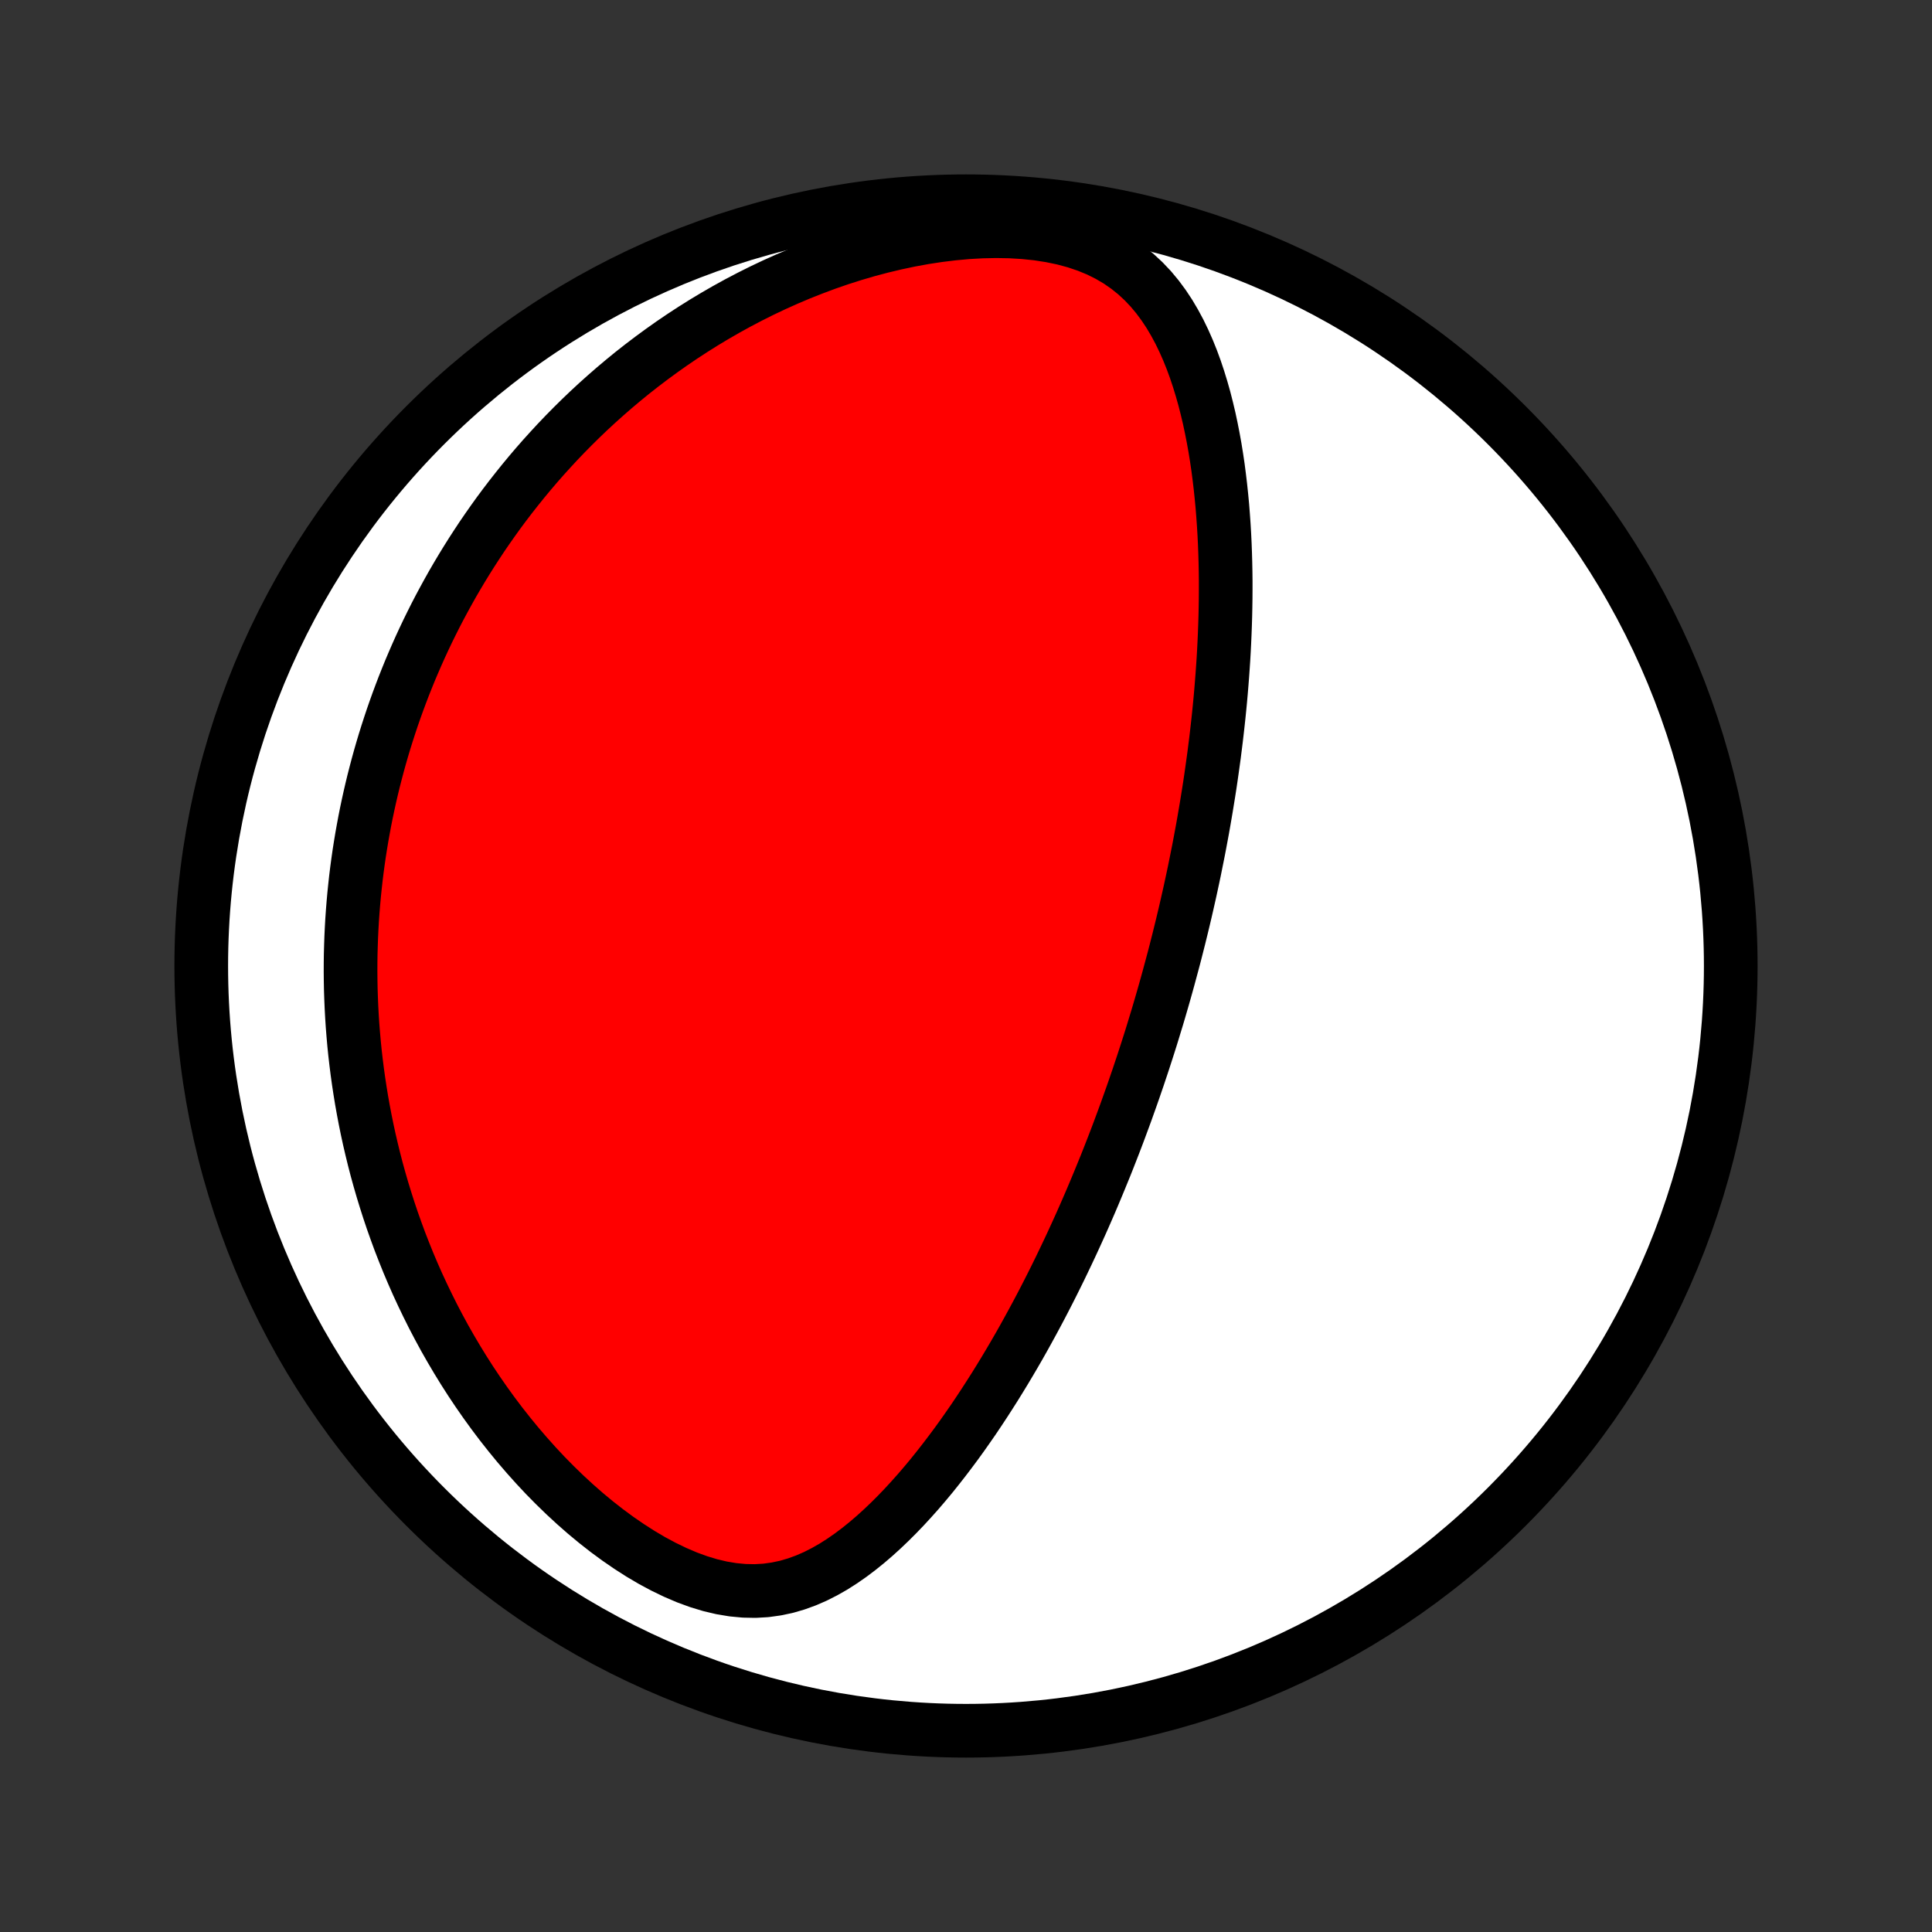 <?xml version="1.0" encoding="utf-8" standalone="no"?>
<!DOCTYPE svg PUBLIC "-//W3C//DTD SVG 1.1//EN"
  "http://www.w3.org/Graphics/SVG/1.1/DTD/svg11.dtd">
<!-- Created with matplotlib (http://matplotlib.org/) -->
<svg height="72pt" version="1.1" viewBox="0 0 72 72" width="72pt" xmlns="http://www.w3.org/2000/svg" xmlns:xlink="http://www.w3.org/1999/xlink">
 <rect x="0" y="0" width="72" height="72" fill="#333333" stroke="none"/>
 <defs>
  <style type="text/css">
*{stroke-linecap:butt;stroke-linejoin:round;}
  </style>
 </defs>
 <g id="figure_1">
  <g id="patch_1">
   <path d="
M0 72
L72 72
L72 0
L0 0
z
" style="fill:none;"/>
  </g>
  <g id="axes_1">
   <g id="PatchCollection_1">
    <defs>
     <path d="
M36 -7.5
C43.558 -7.5 50.808 -10.503 56.153 -15.848
C61.497 -21.192 64.5 -28.442 64.5 -36
C64.5 -43.558 61.497 -50.808 56.153 -56.153
C50.808 -61.497 43.558 -64.5 36 -64.5
C28.442 -64.5 21.192 -61.497 15.848 -56.153
C10.503 -50.808 7.5 -43.558 7.5 -36
C7.5 -28.442 10.503 -21.192 15.848 -15.848
C21.192 -10.503 28.442 -7.5 36 -7.5
z
" id="C0_0_a811fe30f3"/>
     <path d="
M43.546 -35.545
L43.478 -35.299
L43.409 -35.053
L43.339 -34.807
L43.268 -34.562
L43.196 -34.316
L43.123 -34.07
L43.048 -33.825
L42.973 -33.578
L42.897 -33.332
L42.819 -33.085
L42.74 -32.838
L42.66 -32.591
L42.579 -32.343
L42.496 -32.095
L42.413 -31.846
L42.327 -31.596
L42.241 -31.346
L42.153 -31.095
L42.063 -30.843
L41.973 -30.59
L41.88 -30.336
L41.786 -30.082
L41.691 -29.826
L41.594 -29.57
L41.495 -29.312
L41.394 -29.053
L41.292 -28.793
L41.188 -28.532
L41.081 -28.27
L40.973 -28.006
L40.863 -27.741
L40.751 -27.474
L40.637 -27.206
L40.52 -26.936
L40.402 -26.666
L40.281 -26.393
L40.157 -26.119
L40.031 -25.843
L39.903 -25.566
L39.772 -25.288
L39.638 -25.007
L39.502 -24.725
L39.363 -24.442
L39.221 -24.157
L39.076 -23.87
L38.928 -23.582
L38.777 -23.292
L38.622 -23
L38.464 -22.707
L38.303 -22.413
L38.139 -22.117
L37.971 -21.82
L37.799 -21.522
L37.623 -21.223
L37.444 -20.923
L37.26 -20.621
L37.073 -20.319
L36.881 -20.017
L36.685 -19.713
L36.485 -19.41
L36.281 -19.106
L36.071 -18.803
L35.858 -18.5
L35.639 -18.197
L35.415 -17.896
L35.187 -17.596
L34.953 -17.297
L34.715 -17
L34.47 -16.706
L34.221 -16.415
L33.965 -16.128
L33.704 -15.844
L33.437 -15.566
L33.164 -15.293
L32.884 -15.026
L32.598 -14.766
L32.305 -14.515
L32.005 -14.273
L31.698 -14.042
L31.383 -13.823
L31.06 -13.617
L30.728 -13.428
L30.387 -13.255
L30.038 -13.103
L29.678 -12.972
L29.309 -12.864
L28.93 -12.784
L28.541 -12.73
L28.142 -12.707
L27.735 -12.715
L27.319 -12.754
L26.896 -12.824
L26.468 -12.925
L26.036 -13.056
L25.601 -13.215
L25.166 -13.401
L24.731 -13.611
L24.298 -13.843
L23.869 -14.096
L23.445 -14.368
L23.026 -14.656
L22.614 -14.959
L22.21 -15.276
L21.813 -15.605
L21.426 -15.945
L21.047 -16.295
L20.678 -16.653
L20.318 -17.019
L19.969 -17.392
L19.63 -17.771
L19.3 -18.155
L18.982 -18.543
L18.673 -18.935
L18.375 -19.33
L18.087 -19.728
L17.809 -20.128
L17.541 -20.529
L17.283 -20.932
L17.035 -21.336
L16.797 -21.739
L16.567 -22.143
L16.348 -22.547
L16.137 -22.95
L15.936 -23.353
L15.743 -23.754
L15.558 -24.154
L15.382 -24.553
L15.214 -24.95
L15.055 -25.345
L14.902 -25.738
L14.758 -26.13
L14.62 -26.519
L14.49 -26.906
L14.367 -27.291
L14.25 -27.673
L14.14 -28.053
L14.036 -28.43
L13.939 -28.805
L13.848 -29.177
L13.762 -29.547
L13.682 -29.915
L13.608 -30.279
L13.539 -30.642
L13.475 -31.001
L13.417 -31.358
L13.363 -31.713
L13.314 -32.065
L13.27 -32.415
L13.23 -32.762
L13.195 -33.107
L13.165 -33.449
L13.138 -33.79
L13.116 -34.128
L13.098 -34.463
L13.084 -34.797
L13.073 -35.128
L13.067 -35.458
L13.064 -35.785
L13.065 -36.111
L13.069 -36.434
L13.078 -36.756
L13.089 -37.076
L13.104 -37.394
L13.122 -37.711
L13.144 -38.026
L13.169 -38.339
L13.197 -38.651
L13.229 -38.962
L13.263 -39.271
L13.301 -39.579
L13.342 -39.885
L13.386 -40.191
L13.434 -40.495
L13.484 -40.798
L13.538 -41.1
L13.594 -41.401
L13.654 -41.702
L13.717 -42.001
L13.783 -42.3
L13.852 -42.598
L13.924 -42.895
L14 -43.191
L14.078 -43.487
L14.16 -43.783
L14.245 -44.078
L14.333 -44.372
L14.425 -44.666
L14.52 -44.96
L14.618 -45.254
L14.72 -45.547
L14.825 -45.84
L14.934 -46.133
L15.046 -46.426
L15.162 -46.718
L15.281 -47.011
L15.405 -47.303
L15.532 -47.596
L15.663 -47.889
L15.798 -48.181
L15.937 -48.474
L16.081 -48.767
L16.228 -49.06
L16.38 -49.353
L16.537 -49.646
L16.698 -49.94
L16.863 -50.234
L17.034 -50.528
L17.209 -50.822
L17.389 -51.116
L17.574 -51.41
L17.765 -51.705
L17.96 -52
L18.162 -52.295
L18.369 -52.59
L18.581 -52.885
L18.8 -53.18
L19.025 -53.475
L19.256 -53.769
L19.493 -54.064
L19.737 -54.359
L19.987 -54.653
L20.244 -54.946
L20.509 -55.239
L20.78 -55.532
L21.059 -55.824
L21.345 -56.114
L21.639 -56.404
L21.941 -56.693
L22.251 -56.98
L22.569 -57.265
L22.895 -57.549
L23.229 -57.83
L23.572 -58.11
L23.924 -58.386
L24.285 -58.66
L24.655 -58.931
L25.034 -59.199
L25.421 -59.462
L25.819 -59.722
L26.225 -59.977
L26.641 -60.227
L27.066 -60.472
L27.5 -60.711
L27.944 -60.944
L28.396 -61.17
L28.858 -61.389
L29.329 -61.6
L29.808 -61.803
L30.296 -61.996
L30.791 -62.181
L31.294 -62.355
L31.805 -62.518
L32.322 -62.67
L32.845 -62.809
L33.373 -62.935
L33.906 -63.048
L34.441 -63.146
L34.979 -63.228
L35.518 -63.294
L36.055 -63.343
L36.59 -63.373
L37.121 -63.384
L37.645 -63.375
L38.16 -63.344
L38.664 -63.292
L39.154 -63.216
L39.627 -63.118
L40.082 -62.995
L40.515 -62.849
L40.926 -62.68
L41.313 -62.487
L41.676 -62.274
L42.014 -62.039
L42.328 -61.787
L42.619 -61.517
L42.889 -61.232
L43.137 -60.934
L43.367 -60.623
L43.579 -60.303
L43.774 -59.973
L43.955 -59.636
L44.121 -59.293
L44.275 -58.944
L44.417 -58.591
L44.548 -58.234
L44.668 -57.874
L44.779 -57.512
L44.882 -57.148
L44.975 -56.783
L45.062 -56.417
L45.14 -56.051
L45.212 -55.685
L45.278 -55.319
L45.337 -54.954
L45.391 -54.59
L45.438 -54.227
L45.481 -53.866
L45.519 -53.506
L45.553 -53.148
L45.581 -52.792
L45.606 -52.438
L45.627 -52.087
L45.644 -51.737
L45.657 -51.39
L45.667 -51.046
L45.674 -50.704
L45.678 -50.365
L45.678 -50.028
L45.676 -49.694
L45.671 -49.363
L45.664 -49.035
L45.654 -48.709
L45.642 -48.386
L45.628 -48.066
L45.612 -47.748
L45.594 -47.434
L45.573 -47.121
L45.551 -46.812
L45.527 -46.505
L45.502 -46.201
L45.475 -45.9
L45.446 -45.6
L45.416 -45.304
L45.384 -45.01
L45.351 -44.718
L45.317 -44.428
L45.281 -44.141
L45.245 -43.856
L45.206 -43.573
L45.167 -43.293
L45.127 -43.014
L45.086 -42.737
L45.043 -42.462
L44.999 -42.19
L44.955 -41.919
L44.909 -41.649
L44.863 -41.381
L44.816 -41.115
L44.767 -40.851
L44.718 -40.588
L44.668 -40.326
L44.616 -40.066
L44.564 -39.807
L44.512 -39.549
L44.458 -39.293
L44.403 -39.037
L44.348 -38.783
L44.291 -38.53
L44.234 -38.277
L44.176 -38.026
L44.117 -37.775
L44.057 -37.525
L43.996 -37.276
L43.935 -37.027
L43.872 -36.779
L43.809 -36.531
L43.745 -36.284
L43.679 -36.038
z
" id="C0_1_eab71f3d67"/>
    </defs>
    <g clip-path="url(#p1bffca34e9)">
     <use style="fill:#ffffff;stroke:#000000;stroke-width:2.0;" x="0.0" xlink:href="#C0_0_a811fe30f3" y="72.0"/>
    </g>
    <g clip-path="url(#p1bffca34e9)">
     <use style="fill:#ff0000;stroke:#000000;stroke-width:2.0;" x="0.0" xlink:href="#C0_1_eab71f3d67" y="72.0"/>
    </g>
   </g>
  </g>
 </g>
 <defs>
  <clipPath id="p1bffca34e9">
   <rect height="72.0" width="72.0" x="0.0" y="0.0"/>
  </clipPath>
 </defs>
</svg>
